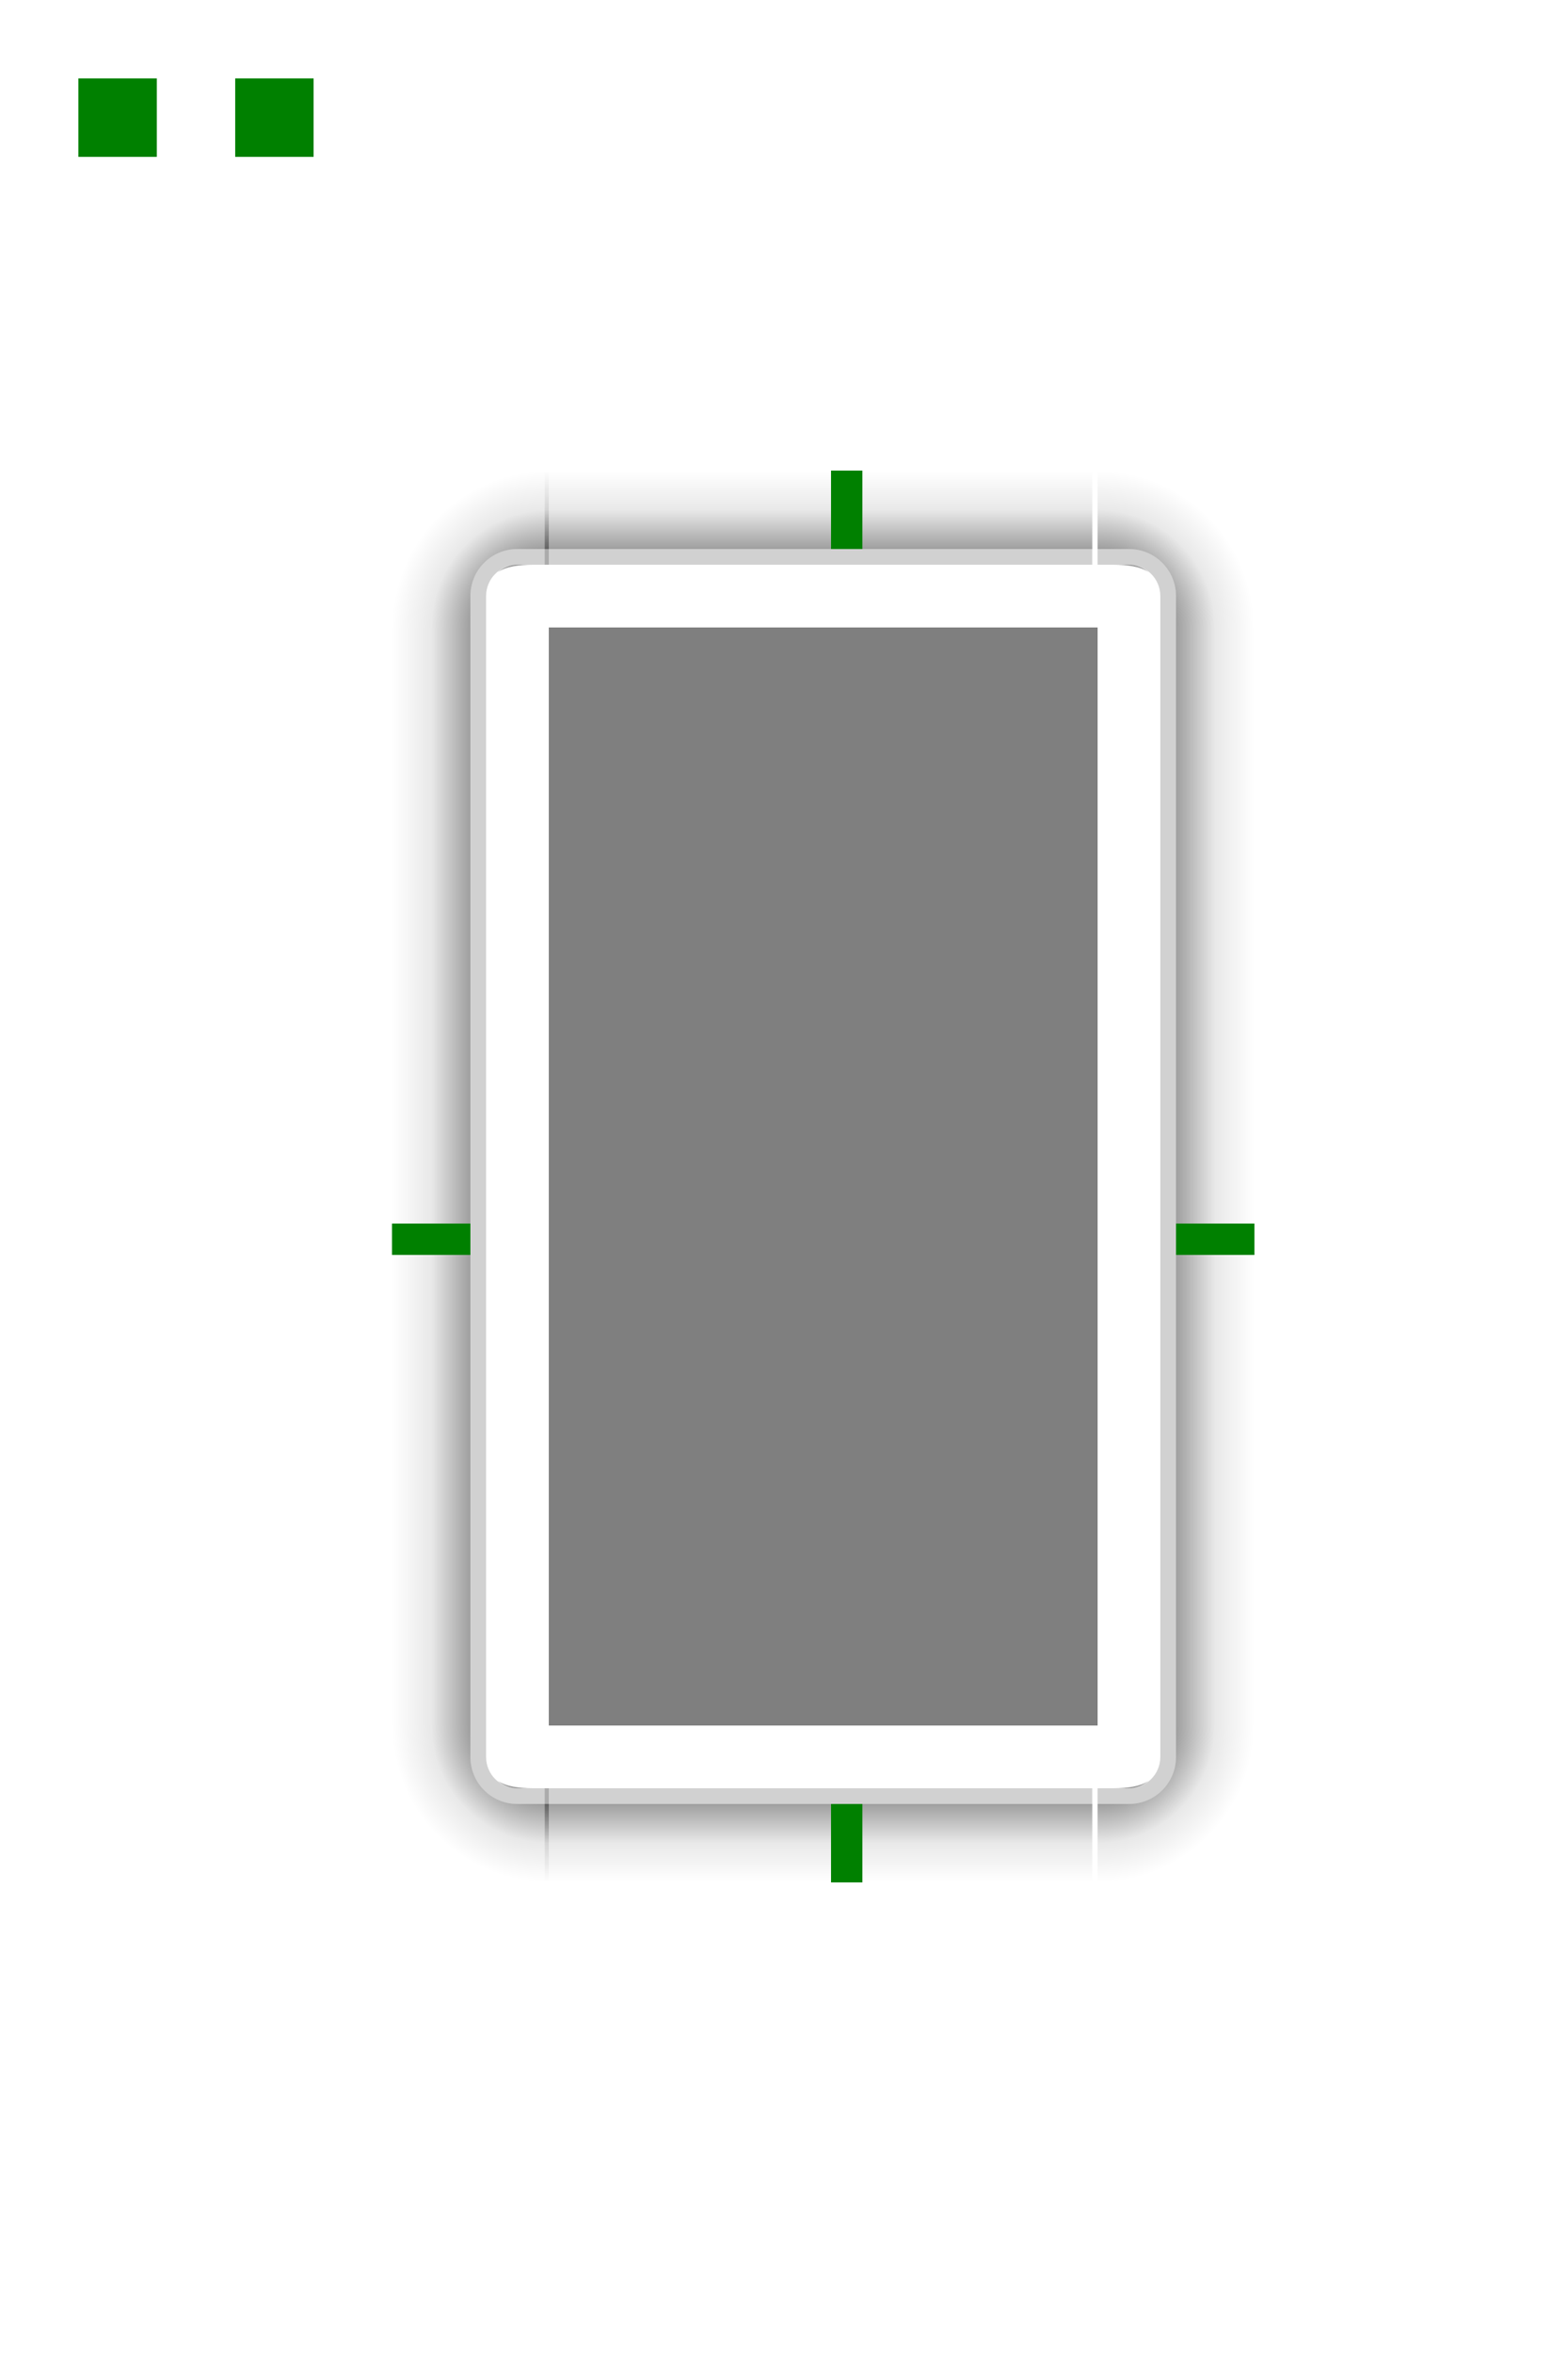 <?xml version="1.0" encoding="UTF-8" standalone="no"?>
<!-- Created with Inkscape (http://www.inkscape.org/) -->

<svg
   xmlns:dc="http://purl.org/dc/elements/1.1/"
   xmlns:cc="http://creativecommons.org/ns#"
   xmlns:rdf="http://www.w3.org/1999/02/22-rdf-syntax-ns#"
   xmlns:svg="http://www.w3.org/2000/svg"
   xmlns="http://www.w3.org/2000/svg"
   xmlns:xlink="http://www.w3.org/1999/xlink"
   xmlns:sodipodi="http://sodipodi.sourceforge.net/DTD/sodipodi-0.dtd"
   xmlns:inkscape="http://www.inkscape.org/namespaces/inkscape"
   width="100"
   height="150"
   id="svg2"
   version="1.1"
   inkscape:version="0.48.0 r9654"
   sodipodi:docname="translucentbackground.svg"
   inkscape:export-filename="/home/anton/Teman/mockups/gree-hey.png"
   inkscape:export-xdpi="90"
   inkscape:export-ydpi="90">
  <sodipodi:namedview
     id="base"
     pagecolor="#ffffff"
     bordercolor="#666666"
     borderopacity="1.0"
     inkscape:pageopacity="0.0"
     inkscape:pageshadow="2"
     inkscape:zoom="1"
     inkscape:cx="-29.040263"
     inkscape:cy="49.916297"
     inkscape:document-units="px"
     inkscape:current-layer="layer1"
     showgrid="false"
     inkscape:window-width="972"
     inkscape:window-height="828"
     inkscape:window-x="438"
     inkscape:window-y="74"
     inkscape:window-maximized="0">
    <inkscape:grid
       snapvisiblegridlinesonly="true"
       enabled="true"
       visible="true"
       empspacing="5"
       id="grid2816"
       type="xygrid" />
  </sodipodi:namedview>
  <defs
     id="defs4">
    <linearGradient
       id="linearGradient7843">
      <stop
         style="stop-color:#626262;stop-opacity:0.033;"
         offset="0"
         id="stop7845" />
      <stop
         style="stop-color:#808080;stop-opacity:0.004;"
         offset="1"
         id="stop7847" />
    </linearGradient>
    <linearGradient
       id="linearGradient5432">
      <stop
         id="stop5434"
         offset="0"
         style="stop-color:#4c4c4c;stop-opacity:1;" />
      <stop
         id="stop5436"
         offset="1"
         style="stop-color:#222222;stop-opacity:1;" />
    </linearGradient>
    <linearGradient
       id="linearGradient4833">
      <stop
         id="stop4835"
         offset="0"
         style="stop-color:#1d1d1d;stop-opacity:1;" />
      <stop
         style="stop-color:#1a1a1a;stop-opacity:0.498;"
         offset="0.5"
         id="stop4841" />
      <stop
         id="stop4843"
         offset="0.75"
         style="stop-color:#1a1a1a;stop-opacity:0.247;" />
      <stop
         id="stop4837"
         offset="1"
         style="stop-color:#292929;stop-opacity:0.471;" />
    </linearGradient>
    <linearGradient
       id="linearGradient4783">
      <stop
         style="stop-color:#ffffff;stop-opacity:0;"
         offset="0"
         id="stop4785" />
      <stop
         id="stop4787"
         offset="0.5"
         style="stop-color:#ffffff;stop-opacity:0.391;" />
      <stop
         style="stop-color:#ffffff;stop-opacity:0;"
         offset="1"
         id="stop4789" />
    </linearGradient>
    <linearGradient
       id="linearGradient4769">
      <stop
         id="stop4771"
         offset="0"
         style="stop-color:#000000;stop-opacity:0;" />
      <stop
         style="stop-color:#000000;stop-opacity:0.291;"
         offset="0.5"
         id="stop4777" />
      <stop
         id="stop4773"
         offset="1"
         style="stop-color:#000000;stop-opacity:0;" />
    </linearGradient>
    <linearGradient
       id="linearGradient4459">
      <stop
         id="stop4461"
         offset="0"
         style="stop-color:#1e1e1e;stop-opacity:1;" />
      <stop
         id="stop4463"
         offset="1"
         style="stop-color:#1e1e1e;stop-opacity:1;" />
    </linearGradient>
    <linearGradient
       id="linearGradient4018">
      <stop
         id="stop4020"
         offset="0"
         style="stop-color:#000000;stop-opacity:0.649;" />
      <stop
         style="stop-color:#000000;stop-opacity:0.377;"
         offset="0.5"
         id="stop4377" />
      <stop
         id="stop4379"
         offset="0.75"
         style="stop-color:#000000;stop-opacity:0.088;" />
      <stop
         id="stop4022"
         offset="1"
         style="stop-color:#000000;stop-opacity:0;" />
    </linearGradient>
    <linearGradient
       id="linearGradient3955">
      <stop
         style="stop-color:#1d1d1d;stop-opacity:1;"
         offset="0"
         id="stop3957" />
      <stop
         style="stop-color:#070707;stop-opacity:0.329;"
         offset="1"
         id="stop3959" />
    </linearGradient>
    <linearGradient
       id="linearGradient3928">
      <stop
         id="stop3930"
         offset="0"
         style="stop-color:#ffffff;stop-opacity:0.02;" />
      <stop
         id="stop3932"
         offset="1"
         style="stop-color:#ffffff;stop-opacity:0.02;" />
    </linearGradient>
    <linearGradient
       id="linearGradient3913">
      <stop
         id="stop3915"
         offset="0"
         style="stop-color:#161616;stop-opacity:1;" />
      <stop
         id="stop3917"
         offset="1"
         style="stop-color:#0c0c0c;stop-opacity:1;" />
    </linearGradient>
    <linearGradient
       id="linearGradient3836">
      <stop
         id="stop3838"
         offset="0"
         style="stop-color:#292929;stop-opacity:1;" />
      <stop
         id="stop3840"
         offset="1"
         style="stop-color:#292929;stop-opacity:1;" />
    </linearGradient>
    <linearGradient
       id="linearGradient3799">
      <stop
         style="stop-color:#2a2a2a;stop-opacity:1;"
         offset="0"
         id="stop3801" />
      <stop
         style="stop-color:#202020;stop-opacity:1;"
         offset="1"
         id="stop3803" />
    </linearGradient>
    <linearGradient
       id="linearGradient3738">
      <stop
         id="stop3740"
         offset="0"
         style="stop-color:#000000;stop-opacity:0.258;" />
      <stop
         style="stop-color:#000000;stop-opacity:0.086;"
         offset="0.5"
         id="stop3746" />
      <stop
         id="stop3742"
         offset="1"
         style="stop-color:#000000;stop-opacity:0;" />
    </linearGradient>
    <linearGradient
       id="linearGradient3730">
      <stop
         id="stop3732"
         offset="0"
         style="stop-color:#565656;stop-opacity:0.364;" />
      <stop
         id="stop3734"
         offset="1"
         style="stop-color:#3d3d3d;stop-opacity:0;" />
    </linearGradient>
    <linearGradient
       id="linearGradient3720">
      <stop
         style="stop-color:#3d3d3d;stop-opacity:0.205;"
         offset="0"
         id="stop3722" />
      <stop
         style="stop-color:#3d3d3d;stop-opacity:0;"
         offset="1"
         id="stop3724" />
    </linearGradient>
    <linearGradient
       id="linearGradient3704">
      <stop
         id="stop3706"
         offset="0"
         style="stop-color:#919191;stop-opacity:0.231;" />
      <stop
         id="stop3708"
         offset="1"
         style="stop-color:#828282;stop-opacity:0.04;" />
    </linearGradient>
    <linearGradient
       id="linearGradient3684">
      <stop
         id="stop3686"
         offset="0"
         style="stop-color:#3f3f3f;stop-opacity:0.106;" />
      <stop
         id="stop3688"
         offset="1"
         style="stop-color:#3f3f3f;stop-opacity:0;" />
    </linearGradient>
    <linearGradient
       id="linearGradient3666">
      <stop
         id="stop3668"
         offset="0"
         style="stop-color:#1e1e1e;stop-opacity:1;" />
      <stop
         id="stop3670"
         offset="1"
         style="stop-color:#161616;stop-opacity:1;" />
    </linearGradient>
    <linearGradient
       id="linearGradient3631">
      <stop
         id="stop3633"
         offset="0"
         style="stop-color:#2a2a2a;stop-opacity:1;" />
      <stop
         id="stop3635"
         offset="1"
         style="stop-color:#202020;stop-opacity:1;" />
    </linearGradient>
    <linearGradient
       id="linearGradient3616">
      <stop
         style="stop-color:#2e2e2e;stop-opacity:1;"
         offset="0"
         id="stop3618" />
      <stop
         style="stop-color:#181818;stop-opacity:1;"
         offset="1"
         id="stop3620" />
    </linearGradient>
    <linearGradient
       id="linearGradient3594">
      <stop
         id="stop3596"
         offset="0"
         style="stop-color:#0f0f0f;stop-opacity:1;" />
      <stop
         id="stop3598"
         offset="1"
         style="stop-color:#161616;stop-opacity:1;" />
    </linearGradient>
    <inkscape:perspective
       id="perspective10"
       inkscape:persp3d-origin="372.04724 : 350.78739 : 1"
       inkscape:vp_z="744.09448 : 526.18109 : 1"
       inkscape:vp_y="0 : 1000 : 0"
       inkscape:vp_x="0 : 526.18109 : 1"
       sodipodi:type="inkscape:persp3d" />
    <linearGradient
       y2="594"
       x2="256.5"
       y1="575"
       x1="256.5"
       gradientTransform="matrix(1,0,0,-1,-43,1171)"
       gradientUnits="userSpaceOnUse"
       id="linearGradient3991"
       xlink:href="#linearGradient3684"
       inkscape:collect="always" />
    <radialGradient
       gradientTransform="matrix(-2,0,0,-2,1205,1010)"
       gradientUnits="userSpaceOnUse"
       r="5"
       fy="485"
       fx="585"
       cy="485"
       cx="585"
       id="radialGradient4024"
       xlink:href="#linearGradient4018"
       inkscape:collect="always" />
    <radialGradient
       r="5"
       fy="485"
       fx="585"
       cy="485"
       cx="585"
       gradientTransform="matrix(-2,0,0,2,1205,-860)"
       gradientUnits="userSpaceOnUse"
       id="radialGradient4028"
       xlink:href="#linearGradient4018"
       inkscape:collect="always" />
    <linearGradient
       gradientTransform="matrix(-1,0,0,1,610,-897.362)"
       gradientUnits="userSpaceOnUse"
       y2="972.362"
       x2="585"
       y1="972.362"
       x1="575"
       id="linearGradient4034"
       xlink:href="#linearGradient4018"
       inkscape:collect="always" />
    <linearGradient
       y2="972.362"
       x2="585"
       y1="972.362"
       x1="575"
       gradientTransform="translate(-505,-897.362)"
       gradientUnits="userSpaceOnUse"
       id="linearGradient4044"
       xlink:href="#linearGradient4018"
       inkscape:collect="always" />
    <radialGradient
       r="5"
       fy="485"
       fx="585"
       cy="485"
       cx="585"
       gradientTransform="matrix(2,0,0,2,-1100,-860)"
       gradientUnits="userSpaceOnUse"
       id="radialGradient4046"
       xlink:href="#linearGradient4018"
       inkscape:collect="always" />
    <linearGradient
       y2="972.362"
       x2="585"
       y1="972.362"
       x1="575"
       gradientTransform="matrix(0,-1,-0.5,0,538.681,615)"
       gradientUnits="userSpaceOnUse"
       id="linearGradient4050"
       xlink:href="#linearGradient4018"
       inkscape:collect="always" />
    <linearGradient
       y2="972.362"
       x2="585"
       y1="972.362"
       x1="575"
       gradientTransform="matrix(0,1,-0.5,0,538.681,-465)"
       gradientUnits="userSpaceOnUse"
       id="linearGradient4054"
       xlink:href="#linearGradient4018"
       inkscape:collect="always" />
    <linearGradient
       inkscape:collect="always"
       xlink:href="#linearGradient3616"
       id="linearGradient4680"
       gradientUnits="userSpaceOnUse"
       gradientTransform="matrix(0.194,0,0,-1,-438.75,1442.362)"
       x1="770"
       y1="560"
       x2="770"
       y2="480" />
    <radialGradient
       inkscape:collect="always"
       xlink:href="#linearGradient4018"
       id="radialGradient4682"
       gradientUnits="userSpaceOnUse"
       gradientTransform="matrix(-2,0,0,-2,405,-37.362)"
       cx="585"
       cy="485"
       fx="585"
       fy="485"
       r="5" />
    <linearGradient
       inkscape:collect="always"
       xlink:href="#linearGradient3616"
       id="linearGradient4684"
       gradientUnits="userSpaceOnUse"
       gradientTransform="matrix(1,0,0,-1,0,1040)"
       x1="770"
       y1="560"
       x2="770"
       y2="480" />
    <linearGradient
       inkscape:collect="always"
       xlink:href="#linearGradient3720"
       id="linearGradient4686"
       gradientUnits="userSpaceOnUse"
       x1="581"
       y1="557.938"
       x2="581"
       y2="556.875" />
    <linearGradient
       inkscape:collect="always"
       xlink:href="#linearGradient3704"
       id="linearGradient4688"
       gradientUnits="userSpaceOnUse"
       x1="770"
       y1="490"
       x2="770"
       y2="555" />
    <linearGradient
       inkscape:collect="always"
       xlink:href="#linearGradient4018"
       id="linearGradient4690"
       gradientUnits="userSpaceOnUse"
       gradientTransform="translate(190,-2.6171874e-6)"
       x1="575"
       y1="972.362"
       x2="585"
       y2="972.362" />
    <linearGradient
       inkscape:collect="always"
       xlink:href="#linearGradient3616"
       id="linearGradient4692"
       gradientUnits="userSpaceOnUse"
       gradientTransform="matrix(1,0,0,-1,0,1040)"
       x1="770"
       y1="560"
       x2="770"
       y2="480" />
    <linearGradient
       inkscape:collect="always"
       xlink:href="#linearGradient3704"
       id="linearGradient4694"
       gradientUnits="userSpaceOnUse"
       x1="770"
       y1="490"
       x2="770"
       y2="555" />
    <radialGradient
       inkscape:collect="always"
       xlink:href="#linearGradient4018"
       id="radialGradient4696"
       gradientUnits="userSpaceOnUse"
       gradientTransform="matrix(-2,0,0,-2,405,1907.362)"
       cx="585"
       cy="485"
       fx="585"
       fy="485"
       r="5" />
    <linearGradient
       inkscape:collect="always"
       xlink:href="#linearGradient3616"
       id="linearGradient4698"
       gradientUnits="userSpaceOnUse"
       gradientTransform="matrix(1,0,0,-1,0,1040)"
       x1="770"
       y1="560"
       x2="770"
       y2="480" />
    <linearGradient
       inkscape:collect="always"
       xlink:href="#linearGradient3704"
       id="linearGradient4700"
       gradientUnits="userSpaceOnUse"
       x1="770"
       y1="490"
       x2="770"
       y2="555" />
    <linearGradient
       inkscape:collect="always"
       xlink:href="#linearGradient4018"
       id="linearGradient4702"
       gradientUnits="userSpaceOnUse"
       gradientTransform="matrix(1,0,0,2.571,432.362,-3175.36)"
       x1="575"
       y1="972.362"
       x2="585"
       y2="972.362" />
    <linearGradient
       inkscape:collect="always"
       xlink:href="#linearGradient3616"
       id="linearGradient4704"
       gradientUnits="userSpaceOnUse"
       gradientTransform="matrix(1,0,0,-1,0,1040)"
       x1="770"
       y1="560"
       x2="770"
       y2="480" />
    <linearGradient
       inkscape:collect="always"
       xlink:href="#linearGradient3720"
       id="linearGradient4706"
       gradientUnits="userSpaceOnUse"
       x1="581"
       y1="557.938"
       x2="581"
       y2="556.875" />
    <radialGradient
       inkscape:collect="always"
       xlink:href="#linearGradient4018"
       id="radialGradient4708"
       gradientUnits="userSpaceOnUse"
       gradientTransform="matrix(-2,0,0,-2,1755,-37.362)"
       cx="585"
       cy="485"
       fx="585"
       fy="485"
       r="5" />
    <linearGradient
       inkscape:collect="always"
       xlink:href="#linearGradient3616"
       id="linearGradient4710"
       gradientUnits="userSpaceOnUse"
       gradientTransform="matrix(1,0,0,-1,0,1040)"
       x1="770"
       y1="560"
       x2="770"
       y2="480" />
    <linearGradient
       inkscape:collect="always"
       xlink:href="#linearGradient3720"
       id="linearGradient4712"
       gradientUnits="userSpaceOnUse"
       x1="581"
       y1="557.938"
       x2="581"
       y2="556.875" />
    <linearGradient
       inkscape:collect="always"
       xlink:href="#linearGradient3704"
       id="linearGradient4714"
       gradientUnits="userSpaceOnUse"
       x1="770"
       y1="490"
       x2="770"
       y2="555" />
    <linearGradient
       inkscape:collect="always"
       xlink:href="#linearGradient4018"
       id="linearGradient4716"
       gradientUnits="userSpaceOnUse"
       gradientTransform="translate(-1160,0)"
       x1="575"
       y1="972.362"
       x2="585"
       y2="972.362" />
    <linearGradient
       inkscape:collect="always"
       xlink:href="#linearGradient3616"
       id="linearGradient4718"
       gradientUnits="userSpaceOnUse"
       gradientTransform="matrix(1,0,0,-1,0,1040)"
       x1="770"
       y1="560"
       x2="770"
       y2="480" />
    <linearGradient
       inkscape:collect="always"
       xlink:href="#linearGradient3704"
       id="linearGradient4720"
       gradientUnits="userSpaceOnUse"
       x1="770"
       y1="490"
       x2="770"
       y2="555" />
    <radialGradient
       inkscape:collect="always"
       xlink:href="#linearGradient4018"
       id="radialGradient4722"
       gradientUnits="userSpaceOnUse"
       gradientTransform="matrix(-2,0,0,-2,1755,1455)"
       cx="585"
       cy="485"
       fx="585"
       fy="485"
       r="5" />
    <linearGradient
       inkscape:collect="always"
       xlink:href="#linearGradient3616"
       id="linearGradient4724"
       gradientUnits="userSpaceOnUse"
       gradientTransform="matrix(1,0,0,-1,0,1040)"
       x1="770"
       y1="560"
       x2="770"
       y2="480" />
    <linearGradient
       inkscape:collect="always"
       xlink:href="#linearGradient3704"
       id="linearGradient4726"
       gradientUnits="userSpaceOnUse"
       x1="770"
       y1="490"
       x2="770"
       y2="555" />
    <linearGradient
       inkscape:collect="always"
       xlink:href="#linearGradient4018"
       id="linearGradient4728"
       gradientUnits="userSpaceOnUse"
       gradientTransform="matrix(1,0,0,2.571,-1512.362,-3175.36)"
       x1="575"
       y1="972.362"
       x2="585"
       y2="972.362" />
    <linearGradient
       inkscape:collect="always"
       xlink:href="#linearGradient3616"
       id="linearGradient4730"
       gradientUnits="userSpaceOnUse"
       gradientTransform="matrix(1,0,0,-1,0,1040)"
       x1="770"
       y1="560"
       x2="770"
       y2="480" />
    <linearGradient
       inkscape:collect="always"
       xlink:href="#linearGradient3704"
       id="linearGradient4732"
       gradientUnits="userSpaceOnUse"
       x1="770"
       y1="490"
       x2="770"
       y2="555" />
    <inkscape:perspective
       id="perspective7925"
       inkscape:persp3d-origin="0.5 : 0.33333333 : 1"
       inkscape:vp_z="1 : 0.5 : 1"
       inkscape:vp_y="0 : 1000 : 0"
       inkscape:vp_x="0 : 0.5 : 1"
       sodipodi:type="inkscape:persp3d" />
    <radialGradient
       r="5"
       fy="485"
       fx="585"
       cy="485"
       cx="585"
       gradientTransform="matrix(2,0,0,-2,-1100,1010)"
       gradientUnits="userSpaceOnUse"
       id="radialGradient3939"
       xlink:href="#linearGradient4018"
       inkscape:collect="always" />
    <linearGradient
       inkscape:collect="always"
       xlink:href="#linearGradient4018"
       id="linearGradient3942"
       gradientUnits="userSpaceOnUse"
       gradientTransform="matrix(0,-1,-0.5,0,538.681,615)"
       x1="575"
       y1="972.362"
       x2="585"
       y2="972.362" />
  </defs>
  <g
     transform="translate(0,-902.362)"
     id="layer1"
     inkscape:groupmode="layer"
     inkscape:label="Layer 1">
    <rect
       y="907.362"
       x="5"
       height="5"
       width="5"
       id="hint-stretch-borders"
       style="fill:#008000;fill-opacity:1;stroke:none" />
    <path
       id="center"
       d="m 70,942.362 -35,0 0,70 35,0 0,-70 z"
       style="fill:#000000;fill-opacity:1;stroke:none;opacity:0.5" />
    <g
       transform="translate(-695,5)"
       id="bottomright">
      <path
         style="fill:url(#radialGradient4046);fill-opacity:1;stroke:none"
         d="M 75 110 L 75 112 C 75 113.662 73.662 115 72 115 L 70 115 L 70 120 L 80 120 L 80 110 L 75 110 z M 73.25 113.531 C 72.701 113.889 71.903 114 71 114 L 72 114 C 72.48 114 72.906 113.812 73.25 113.531 z "
         transform="translate(695,897.362)"
         id="rect4040" />
      <path
         id="path4148"
         transform="translate(695,897.362)"
         d="M 70 110 L 70 113 L 70 114 L 71.531 114 L 72 114 C 72.457 114 72.883 113.849 73.219 113.594 C 73.231 113.585 73.238 113.572 73.25 113.562 C 73.31 113.522 73.353 113.454 73.406 113.406 C 73.499 113.325 73.584 113.227 73.656 113.125 C 73.732 113.018 73.793 112.913 73.844 112.781 C 73.878 112.7 73.914 112.617 73.938 112.531 C 73.946 112.494 73.962 112.446 73.969 112.406 C 73.995 112.276 74 112.138 74 112 L 74 110 L 73 110 L 70 110 z "
         style="fill:#000000;fill-opacity:0.004;stroke:none;opacity:0.5" />
      <path
         style="fill:#000000;fill-opacity:0.183;stroke:none"
         d="m 770,555 -1,0 0,1 0,1 c 0,1.108 -0.892,2 -2,2 l -1,0 -1,0 0,1 2,0 c 1.662,0 3,-1.338 3,-3 l 0,-2 z"
         id="path4135"
         transform="translate(0,452.362)" />
    </g>
    <g
       transform="translate(-695,5)"
       id="right">
      <path
         style="fill:url(#linearGradient4044);fill-opacity:1;stroke:none"
         d="M 75 40 L 75 110 L 80 110 L 80 40 L 75 40 z "
         transform="translate(695,897.362)"
         id="rect4038" />
      <path
         id="path4146"
         transform="translate(695,897.362)"
         d="M 70 40 L 70 110 L 73 110 L 74 110 L 74 40 L 73 40 L 70 40 z "
         style="fill:#000000;fill-opacity:0.004;stroke:none;opacity:0.5" />
      <path
         style="fill:#000000;fill-opacity:0.183;stroke:none"
         d="m 770,485 -1,0 0,70 1,0 0,-70 z"
         id="path4133"
         transform="translate(0,452.362)" />
    </g>
    <g
       transform="translate(-695,5)"
       id="topright">
      <path
         style="fill:url(#radialGradient3939);fill-opacity:1;stroke:none"
         d="M 70 30 L 70 35 L 72 35 C 73.662 35 75 36.338 75 38 L 75 40 L 80 40 L 80 30 L 70 30 z M 71 36 C 71.903 36 72.701 36.111 73.25 36.469 C 72.906 36.188 72.48 36 72 36 L 71 36 z "
         transform="translate(695,897.362)"
         id="rect4036" />
      <path
         id="path4076"
         transform="translate(695,897.362)"
         d="M 70 36 L 70 37 L 70 40 L 73 40 L 74 40 L 74 38 C 74 37.867 73.992 37.725 73.969 37.594 C 73.942 37.463 73.894 37.338 73.844 37.219 C 73.797 37.098 73.727 36.985 73.656 36.875 C 73.52 36.664 73.355 36.489 73.125 36.344 C 73.038 36.285 72.94 36.232 72.844 36.188 C 72.824 36.179 72.802 36.164 72.781 36.156 C 72.542 36.055 72.277 36 72 36 L 70 36 z "
         style="fill:#000000;fill-opacity:0.004;stroke:none;opacity:0.5" />
      <path
         style="fill:#000000;fill-opacity:0.183;stroke:none"
         d="m 765,480 0,1 1,0 1,0 c 1.108,0 2,0.892 2,2 l 0,1 0,1 1,0 0,-2 c 0,-1.662 -1.338,-3 -3,-3 l -2,0 z"
         id="path4083"
         transform="translate(0,452.362)" />
    </g>
    <g
       transform="matrix(0.194,0,0,1,-78.75,5)"
       id="bottom">
      <path
         style="fill:url(#linearGradient4054);fill-opacity:1;stroke:none"
         d="M 35 115 L 35 120 L 70 120 L 70 115 L 35 115 z "
         transform="matrix(5.143,0,0,1,405,897.362)"
         id="rect4052" />
      <path
         id="path4130"
         transform="matrix(5.143,0,0,1,405,897.362)"
         d="M 35 110 L 35 113 L 35 114 L 70 114 L 70 113 L 70 110 L 35 110 z "
         style="fill:#000000;fill-opacity:0.004;stroke:none;opacity:0.5" />
      <path
         style="fill:#000000;fill-opacity:0.183;stroke:none"
         d="m 585,559 0,1 180,0 0,-1 -180,0 z"
         id="path4081"
         transform="translate(0,452.362)" />
    </g>
    <g
       transform="translate(-550,5)"
       id="bottomleft">
      <path
         style="fill:url(#radialGradient4028);fill-opacity:1;stroke:none"
         d="M 25 110 L 25 120 L 35 120 L 35 115 L 33 115 C 31.338 115 30 113.662 30 112 L 30 110 L 25 110 z M 31.75 113.531 C 32.094 113.812 32.52 114 33 114 L 34 114 C 33.097 114 32.299 113.889 31.75 113.531 z "
         transform="translate(550,897.362)"
         id="rect4026" />
      <path
         id="path4162"
         transform="translate(550,897.362)"
         d="M 31 110 L 31 111.875 L 31 112 C 31 112.173 31.022 112.339 31.062 112.5 C 31.096 112.634 31.161 112.753 31.219 112.875 C 31.234 112.905 31.234 112.94 31.25 112.969 C 31.278 113.022 31.311 113.075 31.344 113.125 C 31.374 113.168 31.404 113.211 31.438 113.25 C 31.797 113.718 32.333 114.038 32.969 114.031 L 35 114 L 35 113 L 35 110 L 32 110 L 31 110 z "
         style="fill:#000000;fill-opacity:0.004;stroke:none;opacity:0.5" />
      <path
         style="fill:#000000;fill-opacity:0.183;stroke:none"
         d="m 581,555 -1,0 0,2 c 0,1.662 1.338,3 3,3 l 2,0 0,-1 -1,0 -1,0 c -1.108,0 -2,-0.892 -2,-2 l 0,-1 0,-1 z"
         id="path4167"
         transform="translate(0,452.362)" />
    </g>
    <g
       transform="translate(-550,5)"
       id="left">
      <path
         style="fill:url(#linearGradient4034);fill-opacity:1;stroke:none"
         d="M 25 40 L 25 110 L 30 110 L 30 40 L 25 40 z "
         transform="translate(550,897.362)"
         id="rect4030" />
      <path
         id="path4160"
         transform="translate(550,897.362)"
         d="M 31 40 L 31 110 L 32 110 L 35 110 L 35 40 L 32 40 L 31 40 z "
         style="fill:#000000;fill-opacity:0.004;stroke:none;opacity:0.5" />
      <path
         style="fill:#000000;fill-opacity:0.183;stroke:none"
         d="m 581,485 -1,0 0,70 1,0 0,-70 z"
         id="path4165"
         transform="translate(0,452.362)" />
    </g>
    <g
       transform="translate(-550,5)"
       id="topleft">
      <path
         style="fill:url(#radialGradient4024);fill-opacity:1;stroke:none"
         d="M 25 30 L 25 40 L 30 40 L 30 38 C 30 36.338 31.338 35 33 35 L 35 35 L 35 30 L 25 30 z M 33 36 C 32.52 36 32.094 36.188 31.75 36.469 C 32.299 36.111 33.097 36 34 36 L 33 36 z "
         transform="translate(550,897.362)"
         id="rect4016" />
      <path
         id="path4074"
         transform="translate(550,897.362)"
         d="M 32.844 36 C 32.788 36 32.679 36.014 32.594 36.031 C 32.542 36.042 32.488 36.048 32.438 36.062 C 32.381 36.079 32.342 36.101 32.281 36.125 C 32.238 36.141 32.198 36.168 32.156 36.188 C 32.121 36.204 32.098 36.231 32.062 36.25 C 31.962 36.304 31.871 36.368 31.781 36.438 C 31.716 36.488 31.652 36.535 31.594 36.594 C 31.504 36.678 31.419 36.768 31.344 36.875 C 31.271 36.979 31.209 37.091 31.156 37.219 C 31.116 37.317 31.087 37.418 31.062 37.531 C 31.026 37.683 31 37.837 31 38 L 31 40 L 32 40 L 35 40 L 35 37 L 35 36 L 32.844 36 z "
         style="fill:#000000;fill-opacity:0.004;stroke:none;opacity:0.5" />
      <path
         style="fill:#000000;fill-opacity:0.183;stroke:none"
         d="m 583,480 c -1.662,0 -3,1.338 -3,3 l 0,2 1,0 0,-1 0,-1 c 0,-1.108 0.892,-2 2,-2 l 1,0 1,0 0,-1 -2,0 z"
         id="path4079"
         transform="translate(0,452.362)" />
    </g>
    <g
       transform="matrix(0.194,0,0,1,-78.75,5)"
       id="top">
      <path
         style="fill:url(#linearGradient3942);fill-opacity:1;stroke:none"
         d="M 35 30 L 35 35 L 70 35 L 70 30 L 35 30 z "
         transform="matrix(5.143,0,0,1,405,897.362)"
         id="rect4048" />
      <path
         id="rect3606"
         transform="matrix(5.143,0,0,1,405,897.362)"
         d="M 35 36 L 35 37 L 35 40 L 70 40 L 70 37 L 70 36 L 35 36 z "
         style="fill:#000000;fill-opacity:0.004;stroke:none;opacity:0.5" />
      <path
         style="fill:#000000;fill-opacity:0.183;stroke:none"
         d="m 585,480 0,1 180,0 0,-1 -180,0 z"
         id="rect3645"
         transform="translate(0,452.362)" />
    </g>
    <rect
       transform="translate(0,902.362)"
       y="78"
       x="75"
       height="2"
       width="5"
       id="shadow-hint-right-margin"
       style="fill:#008000;fill-opacity:1;stroke:none" />
    <rect
       transform="matrix(0,-1,1,0,0,0)"
       style="fill:#008000;fill-opacity:1;stroke:none"
       id="shadow-hint-top-margin"
       width="5"
       height="2"
       x="-937.362"
       y="53" />
    <rect
       y="-982.362"
       x="-30"
       height="2"
       width="5"
       id="shadow-hint-left-margin"
       style="fill:#008000;fill-opacity:1;stroke:none"
       transform="scale(-1,-1)" />
    <rect
       transform="matrix(0,-1,1,0,0,0)"
       style="fill:#008000;fill-opacity:1;stroke:none"
       id="shadow-hint-bottom-margin"
       width="5"
       height="2"
       x="-1022.362"
       y="53" />
    <rect
       inkscape:export-ydpi="90"
       inkscape:export-xdpi="90"
       inkscape:export-filename="/home/diau/svn/playground-plasma/desktoptheme/air/widgets/image2579.png"
       style="fill:#008000;fill-opacity:1;stroke:none"
       id="hint-compose-over-border"
       width="5"
       height="5"
       x="15"
       y="907.362" />
    <path
       inkscape:connector-curvature="0"
       style="fill:#000000;fill-opacity:1;stroke:none"
       d="m -77,1007.362 0,32 32,0 0,-32 -32,0 z"
       id="mask-center" />
    <g
       id="mask-right"
       transform="matrix(-0.556,0,0,1,-98.887,945.362)">
      <path
         inkscape:connector-curvature="0"
         id="path3487"
         d="M -97,62 -97,94 -115,94 c -0.006,-0.053 0,-0.1 0,-0.154 l 0,-31.692 c 0,-0.054 -0.006,-0.1 0,-0.154 l 18,0 z"
         style="fill:#000000;fill-opacity:0;fill-rule:nonzero;stroke:none" />
      <path
         inkscape:connector-curvature="0"
         style="fill:#000000;fill-opacity:1;fill-rule:nonzero;stroke:none"
         d="m -97,62 0,32 -9,3e-6 c -0.003,-0.053 0,-0.1 0,-0.154 l 0,-31.692 c 0,-0.054 -0.003,-0.1 0,-0.154 z"
         id="path3489"
         sodipodi:nodetypes="cccsscc" />
    </g>
    <g
       transform="matrix(0,0.556,1,0,-139.007,1061.25)"
       id="mask-top">
      <path
         inkscape:connector-curvature="0"
         style="fill:#000000;fill-opacity:0;fill-rule:nonzero;stroke:none"
         d="m -97,62 0,32 -18,0 c 0,0 0,0 0,0 l 0,-32 c 0,0 0,0 0,0 l 18,0 z"
         id="path3493" />
      <path
         inkscape:connector-curvature="0"
         id="path3495"
         d="m -97,62 0,32 -9,-4e-6 0,-32 z"
         style="fill:#000000;fill-opacity:1;fill-rule:nonzero;stroke:none"
         sodipodi:nodetypes="ccccc" />
    </g>
    <g
       transform="translate(-120.987,78)"
       id="mask-topright">
      <g
         id="g3956">
        <path
           id="path3505"
           d="m 75.987,929.362 10,0 0,-9.999 c -0.017,-0.004 -0.031,0 -0.048,0 l -9.904,0 c -0.017,0 -0.031,-0.004 -0.048,0 l 0,9.999 z"
           style="opacity:0;fill:#000000;fill-opacity:1;fill-rule:nonzero;stroke:none"
           inkscape:connector-curvature="0" />
        <path
           sodipodi:nodetypes="cccccc"
           style="fill:#000000;fill-opacity:1;fill-rule:nonzero;stroke:none"
           d="m 80.987,927.362 c 0.017,-1.271 -1,-3 -3,-3 l -2,0 0,5 5,0 z"
           id="path3507"
           inkscape:connector-curvature="0" />
      </g>
    </g>
    <g
       id="mask-topleft"
       transform="matrix(-1,0,0,1,-1.013,78)">
      <g
         id="g3967">
        <path
           inkscape:connector-curvature="0"
           style="opacity:0;fill:#000000;fill-opacity:1;fill-rule:nonzero;stroke:none"
           d="m 75.987,929.362 10,0 0,-9.999 c -0.017,-0.004 -0.031,0 -0.048,0 l -9.904,0 c -0.017,0 -0.031,-0.004 -0.048,0 l 0,9.999 z"
           id="path3969" />
        <path
           inkscape:connector-curvature="0"
           id="path3971"
           d="m 80.987,927.362 c 0.017,-1.271 -1,-3 -3,-3 l -2,0 0,5 5,0 z"
           style="fill:#000000;fill-opacity:1;fill-rule:nonzero;stroke:none"
           sodipodi:nodetypes="cccccc" />
      </g>
    </g>
    <g
       id="mask-bottom"
       transform="matrix(0,-0.556,1,0,-139.007,985.475)">
      <path
         id="path3975"
         d="m -97,62 0,32 -18,0 c 0,0 0,0 0,0 l 0,-32 c 0,0 0,0 0,0 l 18,0 z"
         style="fill:#000000;fill-opacity:0;fill-rule:nonzero;stroke:none"
         inkscape:connector-curvature="0" />
      <path
         sodipodi:nodetypes="ccccc"
         style="fill:#000000;fill-opacity:1;fill-rule:nonzero;stroke:none"
         d="m -97,62 0,32 -9,-4e-6 0,-32 z"
         id="path3977"
         inkscape:connector-curvature="0" />
    </g>
    <g
       id="mask-bottomright"
       transform="matrix(1,0,0,-1,-120.987,1968.725)">
      <g
         id="g3981">
        <path
           inkscape:connector-curvature="0"
           style="opacity:0;fill:#000000;fill-opacity:1;fill-rule:nonzero;stroke:none"
           d="m 75.987,929.362 10,0 0,-9.999 c -0.017,-0.004 -0.031,0 -0.048,0 l -9.904,0 c -0.017,0 -0.031,-0.004 -0.048,0 l 0,9.999 z"
           id="path3983" />
        <path
           inkscape:connector-curvature="0"
           id="path3985"
           d="m 80.987,927.362 c 0.017,-1.271 -1,-3 -3,-3 l -2,0 0,5 5,0 z"
           style="fill:#000000;fill-opacity:1;fill-rule:nonzero;stroke:none"
           sodipodi:nodetypes="cccccc" />
      </g>
    </g>
    <g
       transform="matrix(-1,0,0,-1,-1.013,1968.725)"
       id="mask-bottomleft">
      <g
         id="g3989">
        <path
           id="path3991"
           d="m 75.987,929.362 10,0 0,-9.999 c -0.017,-0.004 -0.031,0 -0.048,0 l -9.904,0 c -0.017,0 -0.031,-0.004 -0.048,0 l 0,9.999 z"
           style="opacity:0;fill:#000000;fill-opacity:1;fill-rule:nonzero;stroke:none"
           inkscape:connector-curvature="0" />
        <path
           sodipodi:nodetypes="cccccc"
           style="fill:#000000;fill-opacity:1;fill-rule:nonzero;stroke:none"
           d="m 80.987,927.362 c 0.017,-1.271 -1,-3 -3,-3 l -2,0 0,5 5,0 z"
           id="path3993"
           inkscape:connector-curvature="0" />
      </g>
    </g>
    <g
       transform="matrix(0.556,0,0,1,-23.111,945.362)"
       id="mask-left">
      <path
         style="fill:#000000;fill-opacity:0;fill-rule:nonzero;stroke:none"
         d="M -97,62 -97,94 -115,94 c -0.006,-0.053 0,-0.1 0,-0.154 l 0,-31.692 c 0,-0.054 -0.006,-0.1 0,-0.154 l 18,0 z"
         id="path3997"
         inkscape:connector-curvature="0" />
      <path
         sodipodi:nodetypes="cccsscc"
         id="path3999"
         d="m -97,62 0,32 -9,3e-6 c -0.003,-0.053 0,-0.1 0,-0.154 l 0,-31.692 c 0,-0.054 -0.003,-0.1 0,-0.154 z"
         style="fill:#000000;fill-opacity:1;fill-rule:nonzero;stroke:none"
         inkscape:connector-curvature="0" />
    </g>
  </g>
</svg>
